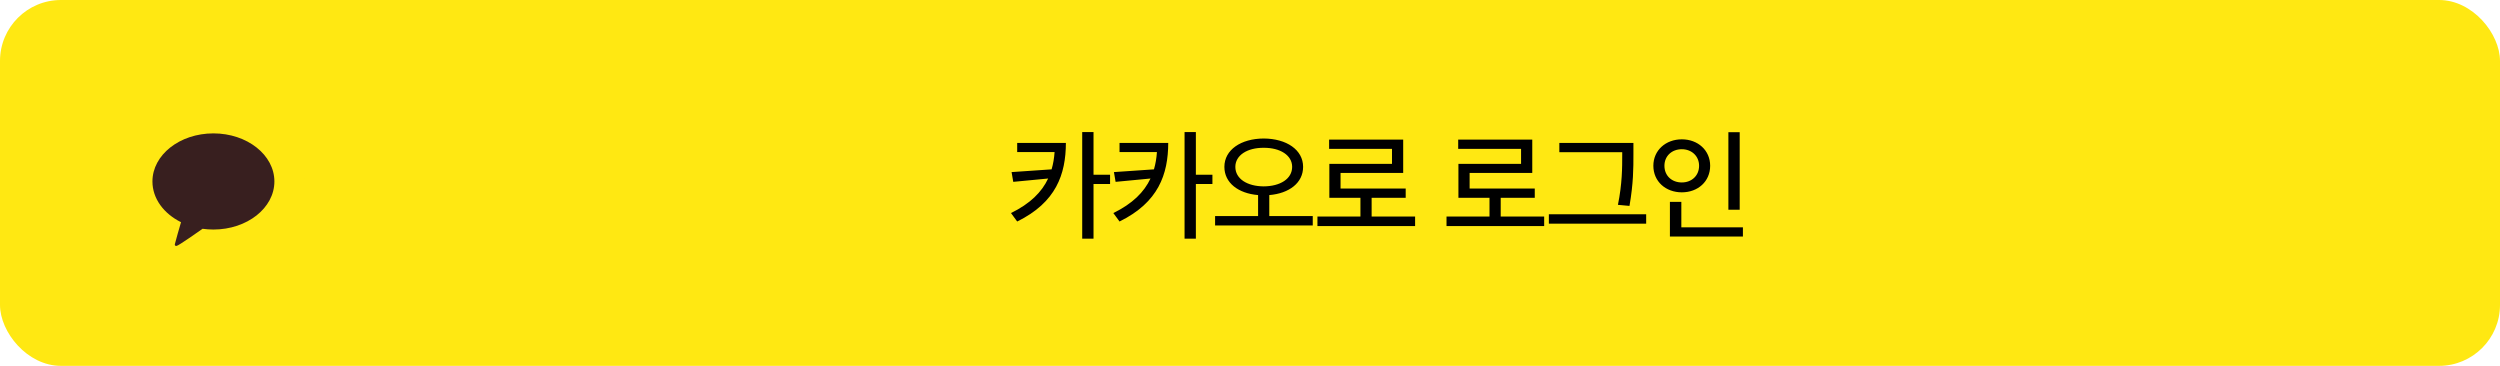 <svg width="328" height="48" viewBox="0 0 328 48" fill="none" xmlns="http://www.w3.org/2000/svg">
<rect width="328" height="48" rx="8" fill="#FFE812"/>
<path d="M16 24C16 17.373 21.373 12 28 12C34.627 12 40 17.373 40 24C40 30.627 34.627 36 28 36C21.373 36 16 30.627 16 24Z" fill="#FFE812"/>
<path d="M28 17.5C23.582 17.5 20 20.324 20 23.808C20 26.06 21.497 28.036 23.75 29.152C23.627 29.575 22.962 31.871 22.936 32.051C22.936 32.051 22.92 32.187 23.008 32.239C23.096 32.29 23.199 32.25 23.199 32.25C23.45 32.215 26.117 30.341 26.579 30.016C27.04 30.081 27.515 30.115 28 30.115C32.418 30.115 36 27.291 36 23.808C36 20.324 32.418 17.5 28 17.5Z" fill="#381F1F"/>
<path d="M139.845 18.75C139.83 22.875 138.564 26.547 133.455 29.062L132.642 27.953C135.173 26.711 136.681 25.203 137.517 23.422L132.939 23.859L132.72 22.578L137.97 22.219C138.181 21.508 138.306 20.75 138.361 19.953H133.455V18.75H139.845ZM143.47 17.328V22.922H145.642V24.141H143.47V31.312H141.986V17.328H143.47ZM153.273 18.75C153.258 22.875 151.992 26.547 146.883 29.062L146.07 27.953C148.602 26.711 150.109 25.203 150.945 23.422L146.367 23.859L146.148 22.578L151.398 22.219C151.609 21.508 151.734 20.75 151.789 19.953H146.883V18.75H153.273ZM156.898 17.328V22.922H159.07V24.141H156.898V31.312H155.414V17.328H156.898ZM165.795 18.172C168.795 18.188 170.967 19.656 170.967 21.891C170.967 23.992 169.147 25.375 166.53 25.594V28.344H172.233V29.578H159.42V28.344H165.061V25.594C162.459 25.375 160.639 23.992 160.639 21.891C160.639 19.656 162.811 18.188 165.795 18.172ZM165.795 19.391C163.639 19.375 162.077 20.375 162.077 21.891C162.077 23.469 163.639 24.438 165.795 24.453C167.967 24.438 169.53 23.469 169.53 21.891C169.53 20.375 167.967 19.375 165.795 19.391ZM185.661 28.406V29.656H172.848V28.406H178.489V25.953H174.411V21.5H182.63V19.531H174.38V18.312H184.098V22.688H175.88V24.734H184.427V25.953H179.958V28.406H185.661ZM202.595 28.406V29.656H189.783V28.406H195.423V25.953H191.345V21.5H199.564V19.531H191.314V18.312H201.033V22.688H192.814V24.734H201.361V25.953H196.892V28.406H202.595ZM214.305 18.75V20.25C214.305 22.062 214.305 24.031 213.789 27.016L212.273 26.875C212.836 24.078 212.836 22.016 212.836 20.25V19.969H204.586V18.75H214.305ZM215.977 28.109V29.344H203.211V28.109H215.977ZM228.248 17.344V27.516H226.764V17.344H228.248ZM228.67 29.828V31.031H219.092V26.484H220.592V29.828H228.67ZM220.655 18.281C222.764 18.281 224.373 19.719 224.373 21.75C224.373 23.812 222.764 25.234 220.655 25.234C218.545 25.234 216.92 23.812 216.92 21.75C216.92 19.719 218.545 18.281 220.655 18.281ZM220.655 19.578C219.342 19.578 218.373 20.469 218.373 21.75C218.373 23.062 219.342 23.938 220.655 23.938C221.936 23.938 222.92 23.062 222.92 21.75C222.92 20.469 221.936 19.578 220.655 19.578Z" fill="black"/>
</svg>
